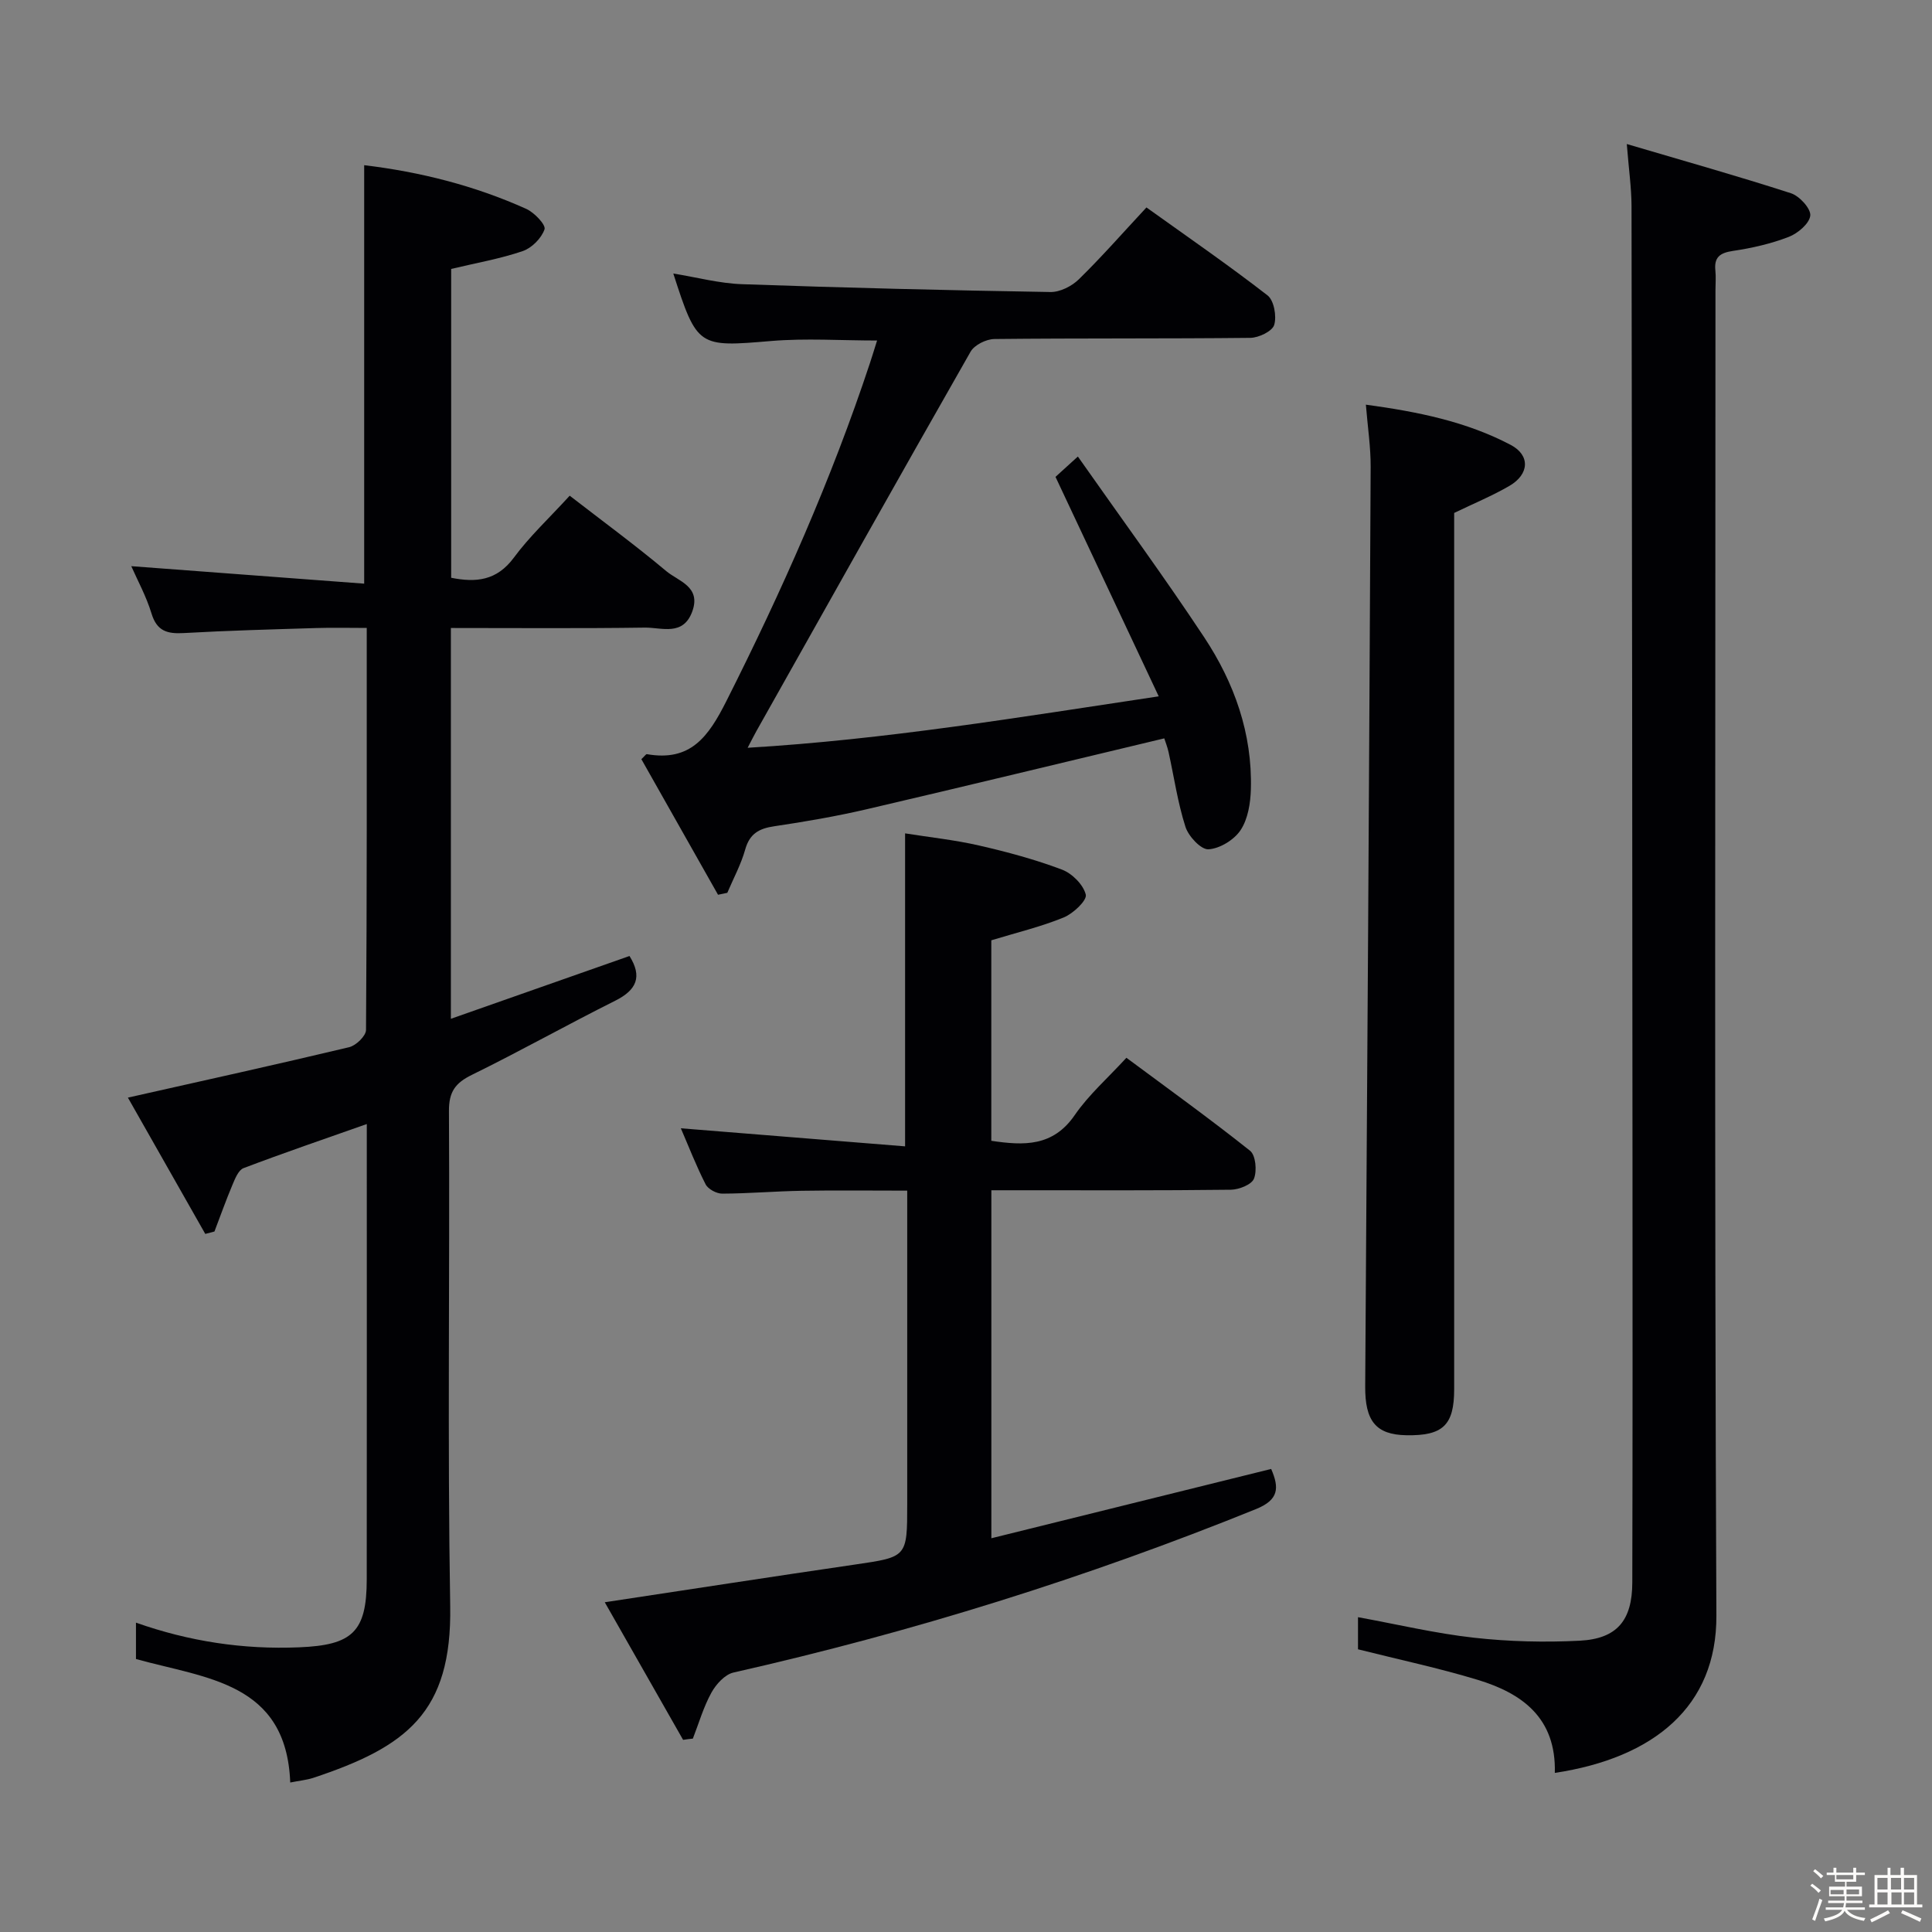 <svg enable-background="new 0 0 400 400" viewBox="0 0 400 400" xmlns="http://www.w3.org/2000/svg"><rect x="0" y="0" width="400" height="400" fill="#808080" stroke="none"/><path d="m374.8 390.4.4-.4c.7.5 1.3 1 1.8 1.4l-.5.5c-.5-.6-1.1-1.1-1.7-1.5zm1 7.3-.6-.3c.5-1.4 1.1-2.8 1.5-4.3.2.1.4.2.6.3-.5 1.3-1 2.8-1.5 4.3zm-.4-10.3.4-.4c.4.3 1 .8 1.7 1.4l-.5.5c-.4-.5-1-1-1.6-1.5zm2.5.3h1.7v-1h.6v1h3.5v-1h.6v1h1.8v.5h-1.8v1.4h-2v1h3.2v2h-3.2v.9h3.3v.5h-3.4c0 .3-.1.6-.1.9h4v.5h-3.7c.7.9 1.9 1.5 3.8 1.7-.1.2-.2.4-.3.6-2.1-.4-3.5-1.1-4-2.1-.4 1-1.8 1.7-4 2.2-.1-.2-.2-.4-.3-.6 2.1-.4 3.4-1 3.8-1.8h-3.4v-.5h3.6c.1-.3.1-.6.2-.9h-3.3v-.5h3.4c0-.3 0-.6 0-.9h-3.2v-2h3.3v-1h-2.1v-1.4h-1.7v-.5zm1.1 3.5v1h2.7c0-.3 0-.4 0-.4 0-.1 0-.2 0-.2 0-.1 0-.2 0-.3h-2.7zm1.2-3v.9h3.5v-.9zm4.7 3h-2.6v.6.4h2.6z" fill="#fcfbfa"/><path d="m393.6 386.7h.6v1.5h2.7v6.1h1.1v.6h-11v-.6h1.1v-6.1h2.7v-1.5h.6v1.5h2.1v-1.5zm-2.7 8.8.4.6c-1.2.6-2.5 1.3-3.8 1.9-.1-.2-.2-.4-.3-.6 1.2-.6 2.5-1.2 3.7-1.9zm-2.2-6.7v2.4h2.1v-2.4zm0 3v2.5h2.1v-2.5zm2.8-3v2.4h2.1v-2.4zm.1 3v2.5h2.1v-2.5h-2.2zm5.9 6.1c-1.4-.7-2.7-1.3-3.9-1.8l.3-.6c1.5.6 2.7 1.2 3.9 1.7zm-1.2-9.1h-2.1v2.4h2.1zm-2.1 3v2.5h2.1v-2.5z" fill="#fcfbfa"/><g fill="#010104"><path d="m60.09 369.05c-.8-20.78-17.39-21.51-31.94-25.57 0-2.11 0-4.53 0-7.53 11.04 3.9 22.23 5.59 33.78 5.11 11-.45 13.99-3.16 14-14.05.03-30 .01-60 .01-90 0-1.32 0-2.64 0-4.29-8.78 3.1-17.2 5.97-25.52 9.13-1.07.41-1.77 2.22-2.32 3.52-1.33 3.16-2.48 6.4-3.7 9.6-.63.17-1.27.33-1.9.5-5.38-9.48-10.77-18.96-16.02-28.22 15.83-3.56 30.85-6.87 45.81-10.44 1.42-.34 3.48-2.33 3.49-3.57.2-27.48.15-54.97.15-83.23-3.65 0-7.07-.09-10.48.02-9.14.28-18.29.52-27.42 1.04-3.39.19-5.55-.39-6.66-4.05-1.09-3.58-2.93-6.93-4.19-9.8 16.03 1.2 32.01 2.4 48.22 3.62 0-29.54 0-57.92 0-86.64 11.52 1.38 22.82 4.21 33.56 9.05 1.67.75 4.09 3.31 3.78 4.22-.63 1.85-2.64 3.88-4.53 4.52-4.68 1.6-9.62 2.45-14.8 3.69v63.94c5.11 1.02 9.43.64 12.99-4.18 3.24-4.39 7.31-8.17 11.55-12.81 6.77 5.24 13.56 10.22 20 15.62 2.5 2.09 7.23 3.18 5.39 8.31-1.88 5.24-6.35 3.33-9.84 3.38-13.29.19-26.58.08-40.15.08v80.91c12.5-4.4 24.72-8.69 36.98-13 2.67 4.26 1.52 7.02-2.96 9.26-9.96 4.98-19.67 10.44-29.66 15.34-3.45 1.69-4.78 3.51-4.76 7.5.19 34.16-.32 68.34.26 102.49.37 22.09-9.06 29.17-28.42 35.59-1.37.43-2.86.57-4.7.94z"/><path d="m321.91 367.06c.3-11.41-6.79-16.48-15.98-19.27-8.04-2.44-16.3-4.19-24.77-6.32 0-1.84 0-4.12 0-6.65 8.12 1.48 16 3.36 23.99 4.25 7.24.81 14.63.99 21.91.62 7.73-.4 10.87-4.19 10.89-12.05.07-29.16.06-58.33.04-87.49-.04-65.83-.09-131.65-.2-197.48-.01-3.76-.56-7.53-.98-12.85 11.96 3.53 23.04 6.65 33.99 10.19 1.76.57 4.14 3.18 4 4.62-.17 1.65-2.59 3.7-4.47 4.42-3.68 1.42-7.63 2.32-11.55 2.9-2.69.4-3.92 1.3-3.63 4.07.14 1.32.02 2.66.02 4 0 91.49-.23 182.98.19 274.47.09 18.83-12.96 29.47-33.45 32.57z"/><path d="m141.43 360.22c-5.37-9.43-10.74-18.87-16.22-28.49 17.76-2.68 34.75-5.32 51.76-7.8 10.84-1.59 10.86-1.49 10.86-12.55 0-19.66 0-39.31 0-58.97 0-1.78 0-3.57 0-5.9-7.65 0-14.77-.09-21.88.03-5.48.09-10.95.57-16.43.59-1.17 0-2.92-.93-3.43-1.93-1.95-3.81-3.5-7.83-5.13-11.6 15.5 1.25 30.78 2.48 46.43 3.74 0-22.12 0-42.99 0-64.8 5.07.81 10.25 1.35 15.3 2.51 5.81 1.33 11.61 2.89 17.17 4.99 2.11.79 4.45 3.14 4.94 5.19.28 1.19-2.61 3.92-4.57 4.72-4.72 1.93-9.74 3.13-14.99 4.73v41.51c6.75 1.01 12.77 1.24 17.28-5.33 2.88-4.19 6.83-7.65 10.69-11.86 8.72 6.47 17.32 12.66 25.6 19.25 1.17.93 1.46 4.15.81 5.78-.49 1.24-3.11 2.27-4.79 2.29-14.66.18-29.32.11-43.98.11-1.79 0-3.58 0-5.6 0v72.05c19.5-4.83 38.6-9.56 57.93-14.35 1.71 3.94 1.59 6.39-3.14 8.31-35.15 14.23-71.2 25.48-108.18 33.84-1.78.4-3.62 2.43-4.58 4.18-1.63 2.97-2.59 6.31-3.83 9.5-.68.06-1.35.16-2.02.26z"/><path d="m241.05 152.87c-20.78 4.96-41.21 9.92-61.68 14.69-6.29 1.46-12.68 2.56-19.08 3.51-3.13.46-5.08 1.53-6 4.8-.87 3.1-2.44 5.99-3.71 8.98-.64.13-1.28.27-1.92.4-5.31-9.39-10.62-18.78-15.87-28.07.72-.68.96-1.07 1.13-1.04 9.02 1.58 12.71-3.53 16.46-10.97 11.46-22.74 21.76-45.9 29.76-70.08.46-1.4.89-2.81 1.45-4.59-7.52 0-14.77-.5-21.93.1-15.08 1.27-15.32 1.34-20.26-13.97 4.88.79 9.55 2.05 14.26 2.21 21.27.75 42.55 1.27 63.83 1.62 1.97.03 4.41-1.2 5.87-2.63 4.74-4.64 9.12-9.64 14-14.88 8.49 6.08 16.95 11.91 25.06 18.2 1.35 1.04 1.93 4.32 1.39 6.12-.39 1.31-3.2 2.66-4.95 2.68-17.66.19-35.32.05-52.98.24-1.69.02-4.13 1.22-4.93 2.62-14.9 26.12-29.6 52.34-44.34 78.55-.48.85-.91 1.73-1.82 3.46 28.53-1.7 56.02-6.29 85.11-10.65-7.22-15.35-14.1-29.97-21.37-45.44.56-.51 2.09-1.9 4.63-4.21 8.93 12.72 17.85 24.87 26.16 37.43 6.23 9.42 9.98 19.93 9.66 31.44-.08 2.89-.6 6.17-2.13 8.48-1.33 2.01-4.3 3.83-6.65 3.97-1.54.09-4.13-2.68-4.76-4.64-1.61-5.02-2.36-10.31-3.5-15.48-.25-1.11-.67-2.16-.89-2.85z"/><path d="m282.79 83.78c10.8 1.47 20.82 3.51 29.98 8.33 4.09 2.15 3.86 6.08-.25 8.48-3.52 2.05-7.33 3.62-11.45 5.61v5.46 175.96c0 7.45-2.32 9.67-9.92 9.53-6.32-.11-8.55-2.99-8.5-10.12.43-63.46.82-126.92 1.13-190.37.02-4.08-.61-8.18-.99-12.88z"/></g></svg>